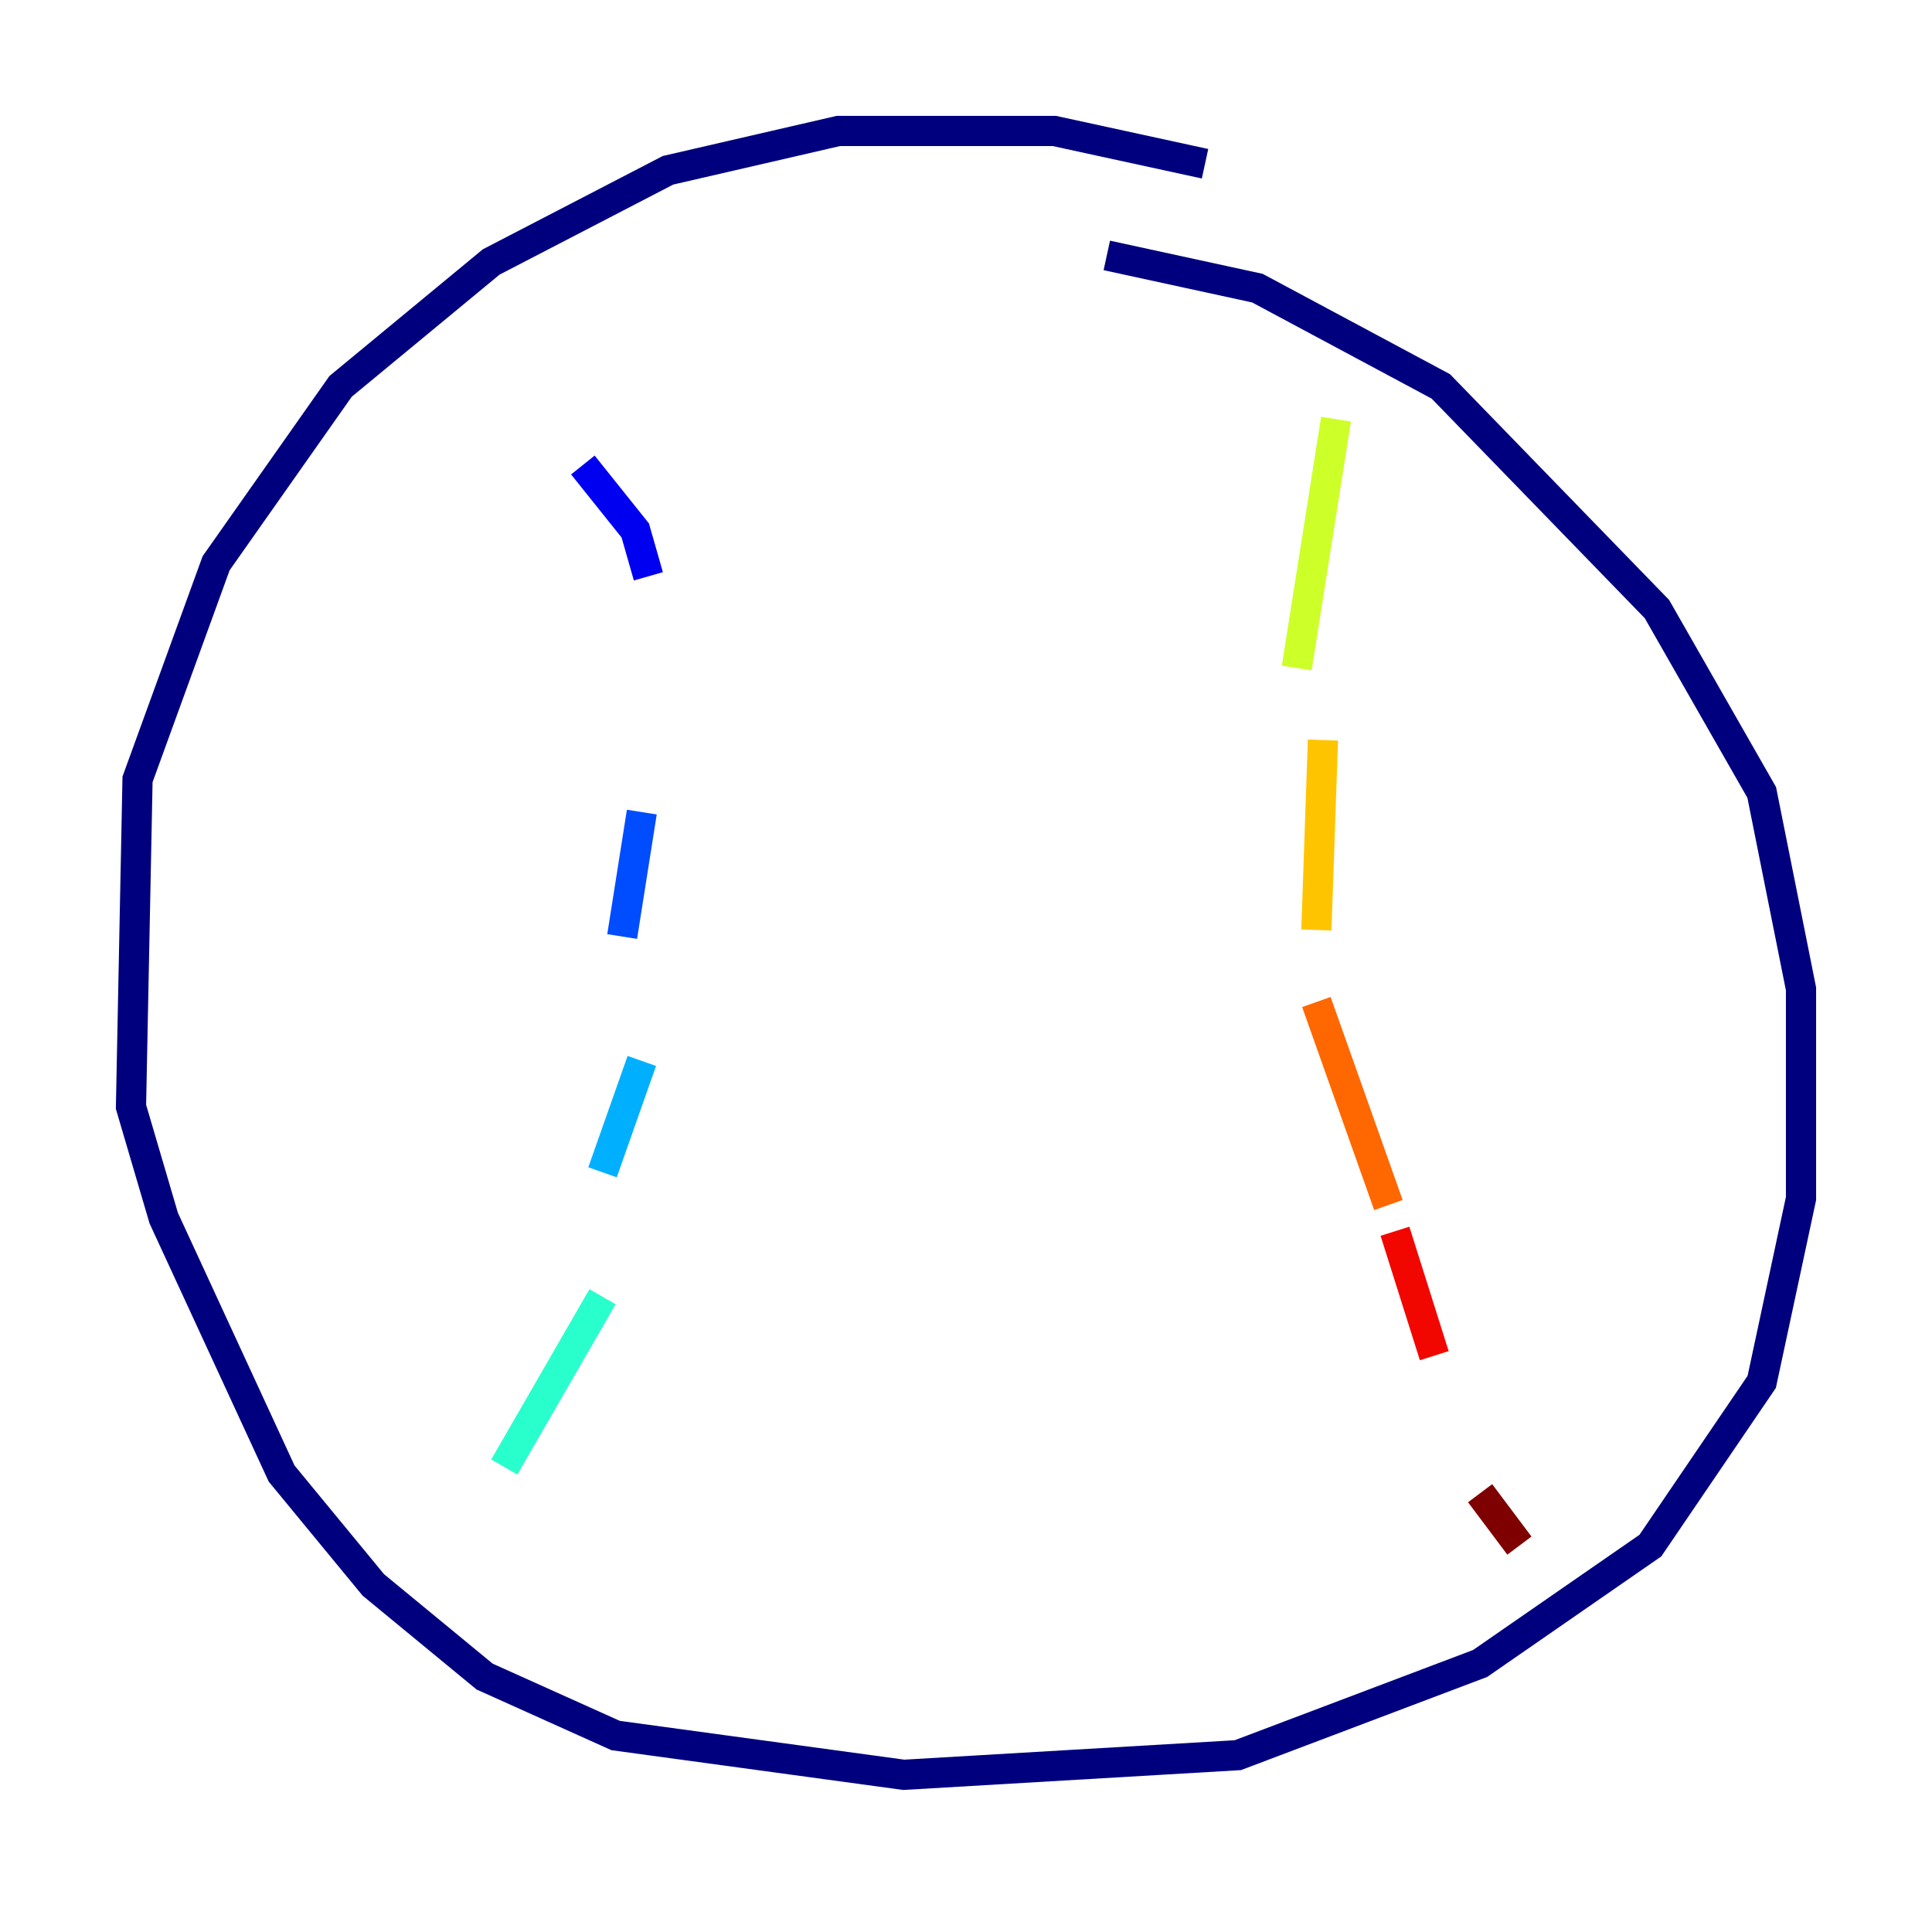 <?xml version="1.0" encoding="utf-8" ?>
<svg baseProfile="tiny" height="128" version="1.2" viewBox="0,0,128,128" width="128" xmlns="http://www.w3.org/2000/svg" xmlns:ev="http://www.w3.org/2001/xml-events" xmlns:xlink="http://www.w3.org/1999/xlink"><defs /><polyline fill="none" points="79.837,10.848 69.858,8.678 55.539,8.678 44.258,11.281 32.542,17.356 22.563,25.6 14.319,37.315 9.112,51.634 8.678,73.329 10.848,80.705 18.658,97.627 24.732,105.003 32.108,111.078 40.786,114.983 59.878,117.586 82.007,116.285 98.061,110.21 109.342,102.4 116.719,91.552 119.322,79.403 119.322,65.519 116.719,52.502 109.776,40.352 95.458,25.6 83.308,19.091 73.329,16.922" stroke="#00007f" stroke-width="2" /><polyline fill="none" points="38.617,30.807 42.088,35.146 42.956,38.183" stroke="#0000f1" stroke-width="2" /><polyline fill="none" points="42.522,53.803 41.22,62.047" stroke="#004cff" stroke-width="2" /><polyline fill="none" points="42.522,70.291 39.919,77.668" stroke="#00b0ff" stroke-width="2" /><polyline fill="none" points="39.919,85.912 33.41,97.193" stroke="#29ffcd" stroke-width="2" /><polyline fill="none" points="31.241,103.702 31.241,103.702" stroke="#7cff79" stroke-width="2" /><polyline fill="none" points="88.515,27.77 85.912,44.258" stroke="#cdff29" stroke-width="2" /><polyline fill="none" points="87.647,49.031 87.214,61.614" stroke="#ffc400" stroke-width="2" /><polyline fill="none" points="87.214,66.386 91.986,79.837" stroke="#ff6700" stroke-width="2" /><polyline fill="none" points="92.42,81.573 95.024,89.817" stroke="#f10700" stroke-width="2" /><polyline fill="none" points="98.061,98.929 100.664,102.4" stroke="#7f0000" stroke-width="2" /></svg>